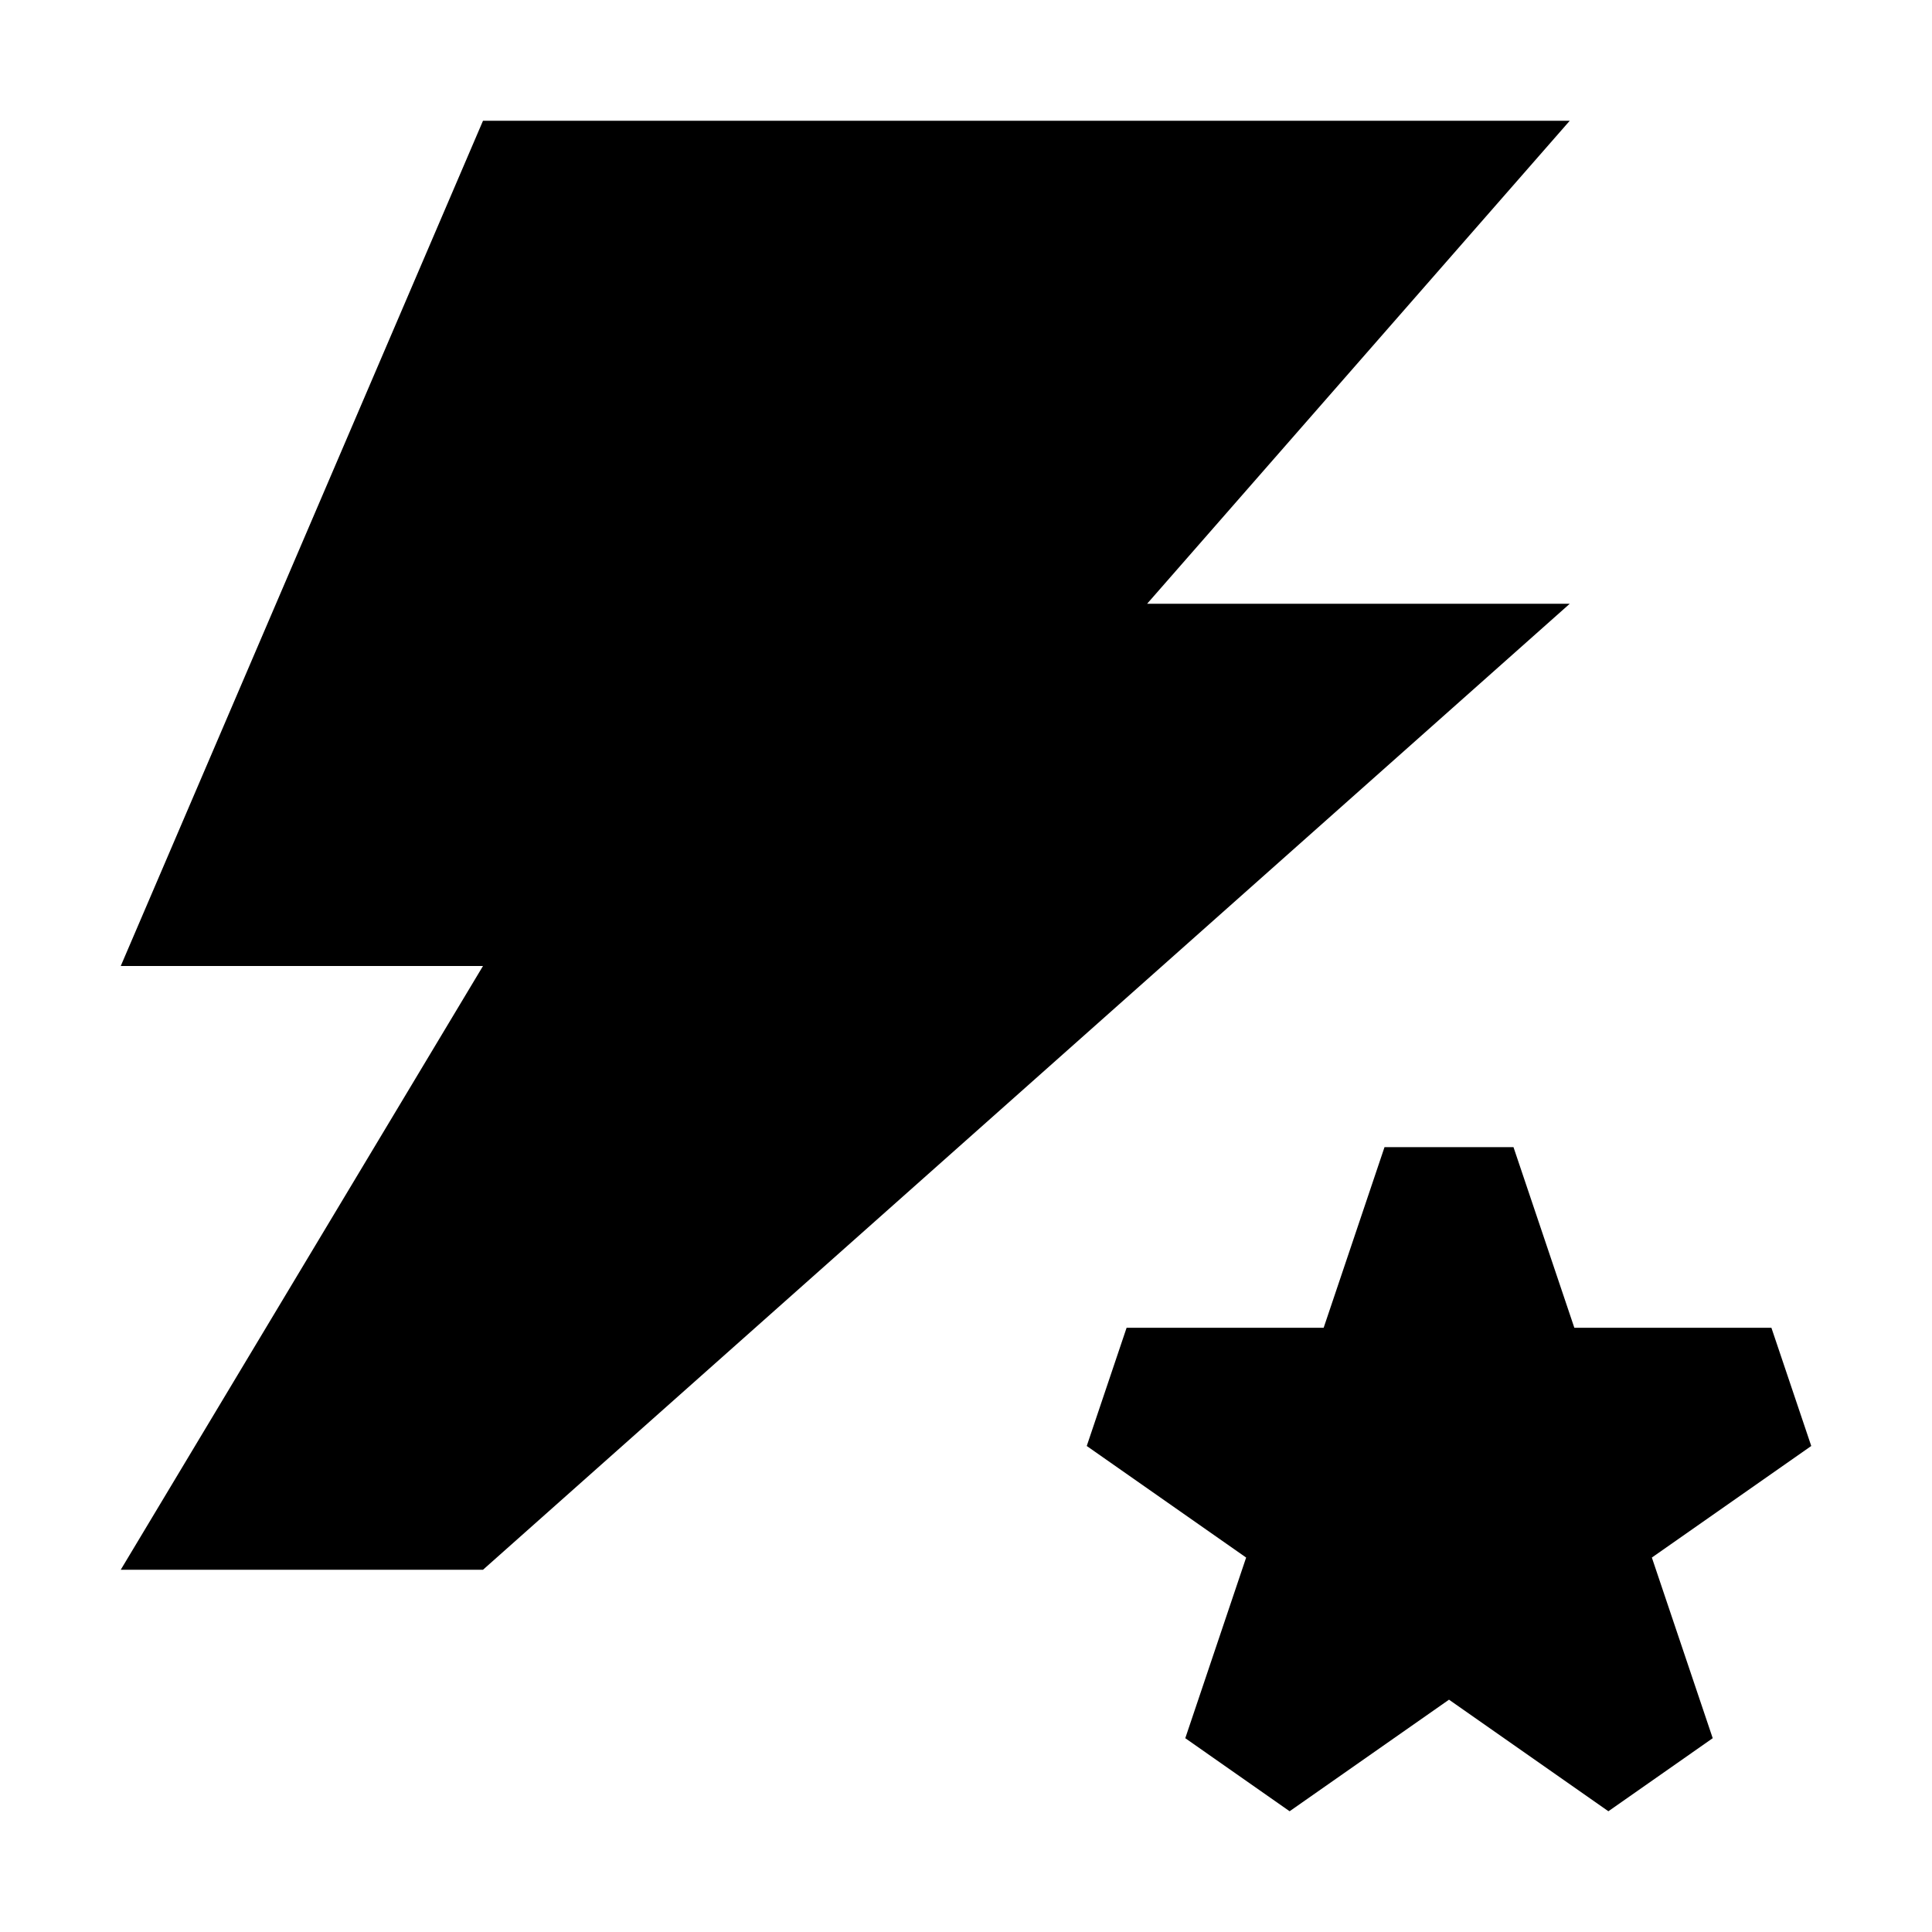 <?xml version="1.0" encoding="UTF-8" standalone="no"?><!DOCTYPE svg PUBLIC "-//W3C//DTD SVG 1.1//EN" "http://www.w3.org/Graphics/SVG/1.1/DTD/svg11.dtd"><svg width="100%" height="100%" viewBox="0 0 16 16" version="1.1" xmlns="http://www.w3.org/2000/svg" xmlns:xlink="http://www.w3.org/1999/xlink" xml:space="preserve" xmlns:serif="http://www.serif.com/" style="fill-rule:evenodd;clip-rule:evenodd;stroke-linejoin:round;stroke-miterlimit:2;"><rect id="ProtectedStaticEvent" x="0" y="-0" width="16" height="16" style="fill:none;"/><path d="M13,1l-9,-0l-3,7l3,-0l-3,5l3,-0l9,-8l-3.5,-0l3.5,-4Z"/><path d="M12.534,9.5l0.504,1.496l1.632,-0l0.33,0.979l-1.32,0.924l0.504,1.496l-0.864,0.605l-1.32,-0.924l-1.32,0.924l-0.864,-0.605l0.504,-1.496l-1.32,-0.924l0.33,-0.979l1.632,-0l0.504,-1.496l1.068,0Z"/></svg>